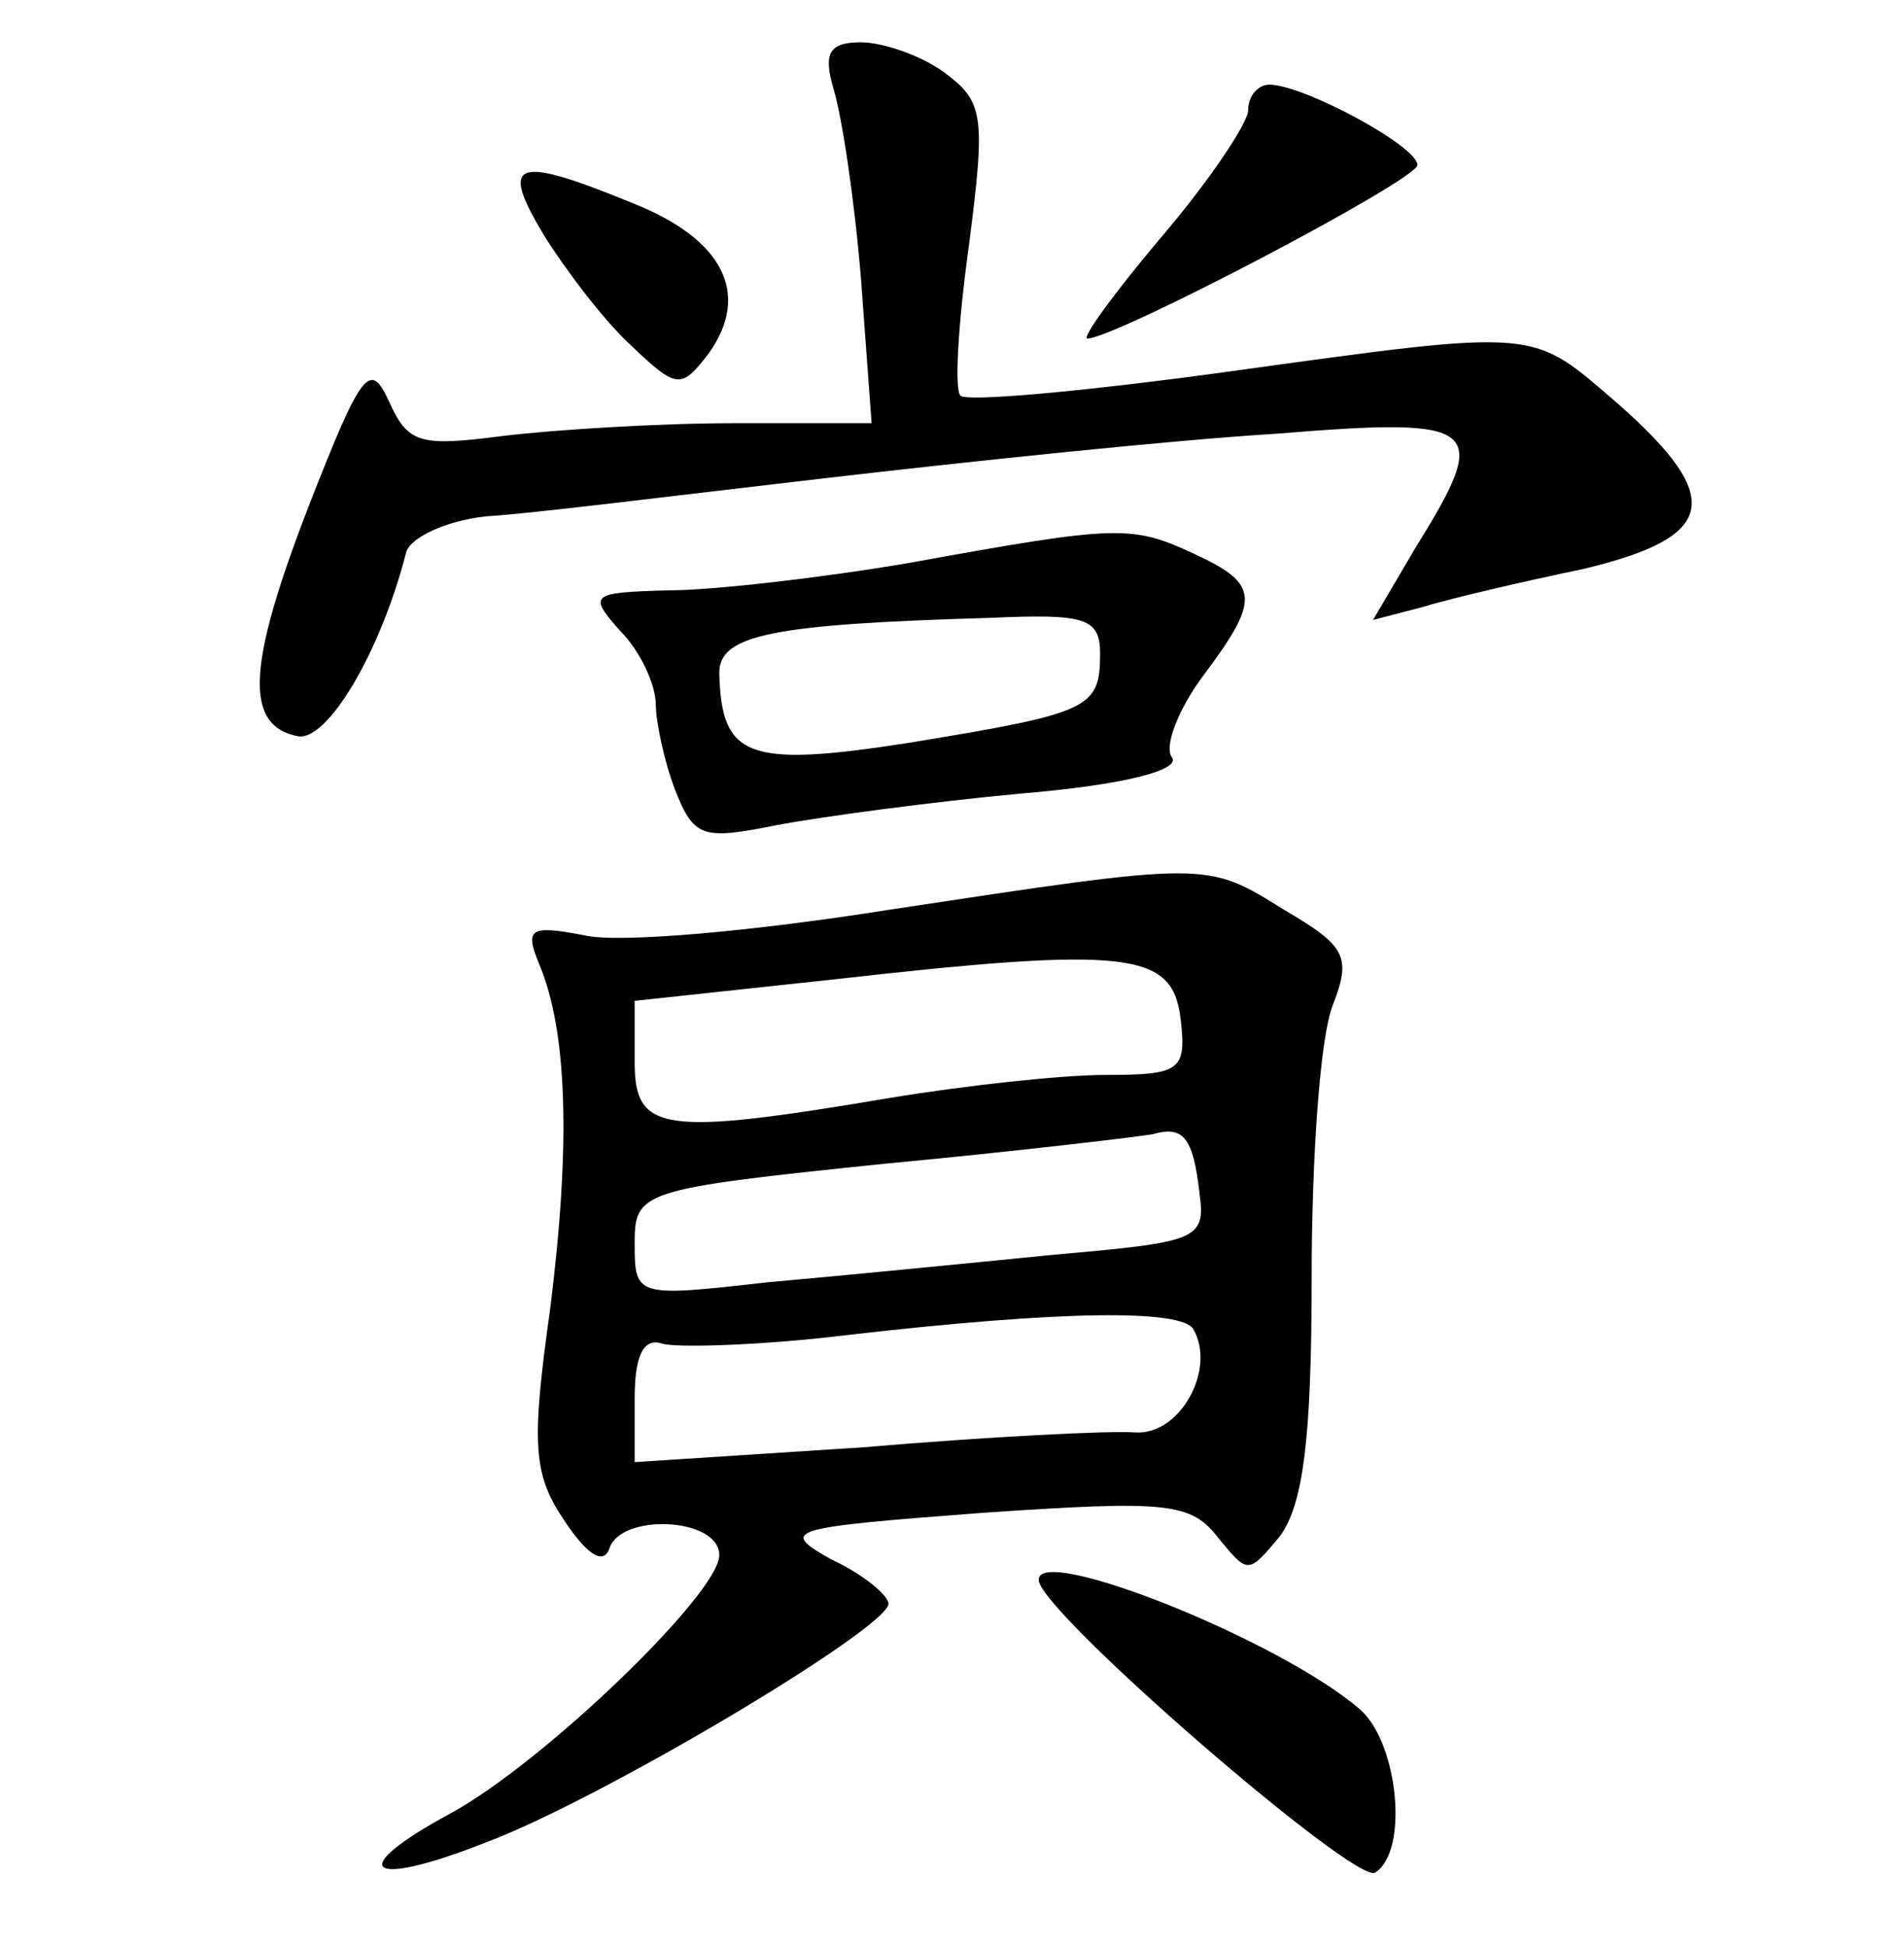 <?xml version="1.0" standalone="no"?>
<!DOCTYPE svg PUBLIC "-//W3C//DTD SVG 20010904//EN"
 "http://www.w3.org/TR/2001/REC-SVG-20010904/DTD/svg10.dtd">
<svg version="1.0" xmlns="http://www.w3.org/2000/svg"
 width="90pt" height="92pt" viewBox="0 0 90 92"
 preserveAspectRatio="xMidYMid meet">
<g transform="translate(0,92) scale(0.1,-0.1)"
fill="#000000" stroke="none">
<path d="M394 878 c4 -13 10 -53 13 -90 l5 -68 -65 0 c-35 0 -84 -3 -109 -6
-39 -5 -45 -4 -54 16 -9 20 -13 15 -38 -49 -29 -75 -31 -104 -5 -109 14 -2 39
40 51 87 2 7 19 15 38 17 19 1 91 10 160 18 69 8 164 18 213 21 98 8 102 4 66
-54 l-20 -34 23 6 c13 4 47 12 76 18 63 15 68 33 17 78 -42 36 -35 36 -187 15
-66 -9 -121 -14 -124 -11 -3 3 -1 35 4 71 8 62 7 68 -12 82 -11 8 -29 14 -39
14 -15 0 -18 -5 -13 -22z"/>
<path d="M590 868 c0 -6 -18 -33 -41 -60 -22 -26 -38 -48 -35 -48 13 0 156 75
156 82 0 9 -54 38 -70 38 -5 0 -10 -5 -10 -12z"/>
<path d="M257 809 c10 -16 28 -40 41 -52 22 -21 24 -21 37 -4 20 28 7 54 -36
71 -56 23 -63 20 -42 -15z"/>
<path d="M430 654 c-41 -7 -93 -13 -114 -13 -37 -1 -38 -2 -23 -19 10 -10 17
-26 17 -35 0 -8 4 -27 9 -40 9 -23 13 -24 48 -17 21 4 73 11 116 15 48 4 75
11 71 17 -4 5 3 23 15 39 27 36 26 43 -4 57 -30 14 -36 14 -135 -4z m90 -43
c0 -26 -5 -28 -90 -42 -77 -12 -89 -7 -90 33 0 18 25 23 128 26 45 2 52 0 52
-17z"/>
<path d="M420 490 c-63 -10 -128 -16 -144 -12 -26 5 -28 3 -21 -14 13 -31 15
-84 5 -163 -9 -64 -8 -78 7 -100 10 -15 18 -21 21 -13 5 17 52 15 52 -3 0 -18
-83 -98 -127 -122 -50 -27 -40 -36 16 -14 54 20 190 101 191 113 0 4 -12 14
-27 21 -25 14 -21 15 71 22 88 6 99 5 112 -12 14 -17 14 -17 29 1 11 15 15 46
15 122 0 57 4 114 10 129 9 23 6 28 -23 45 -37 23 -35 23 -187 0z m138 -51 c3
-25 0 -27 -35 -27 -21 0 -67 -5 -103 -11 -107 -18 -120 -16 -120 17 l0 29 93
10 c141 16 161 13 165 -18z m9 -83 c3 -22 -1 -23 -69 -29 -40 -4 -101 -10
-135 -13 -62 -7 -63 -7 -63 18 0 25 2 26 118 38 64 6 122 13 127 14 14 4 19
-1 22 -28z m-3 -64 c11 -19 -6 -50 -27 -49 -12 1 -70 -2 -129 -7 l-108 -7 0
30 c0 20 4 29 13 26 6 -2 46 -1 87 4 104 12 158 12 164 3z"/>
<path d="M491 173 c2 -16 150 -144 159 -138 16 10 11 61 -7 77 -38 33 -154 79
-152 61z"/>
</g>
</svg>
